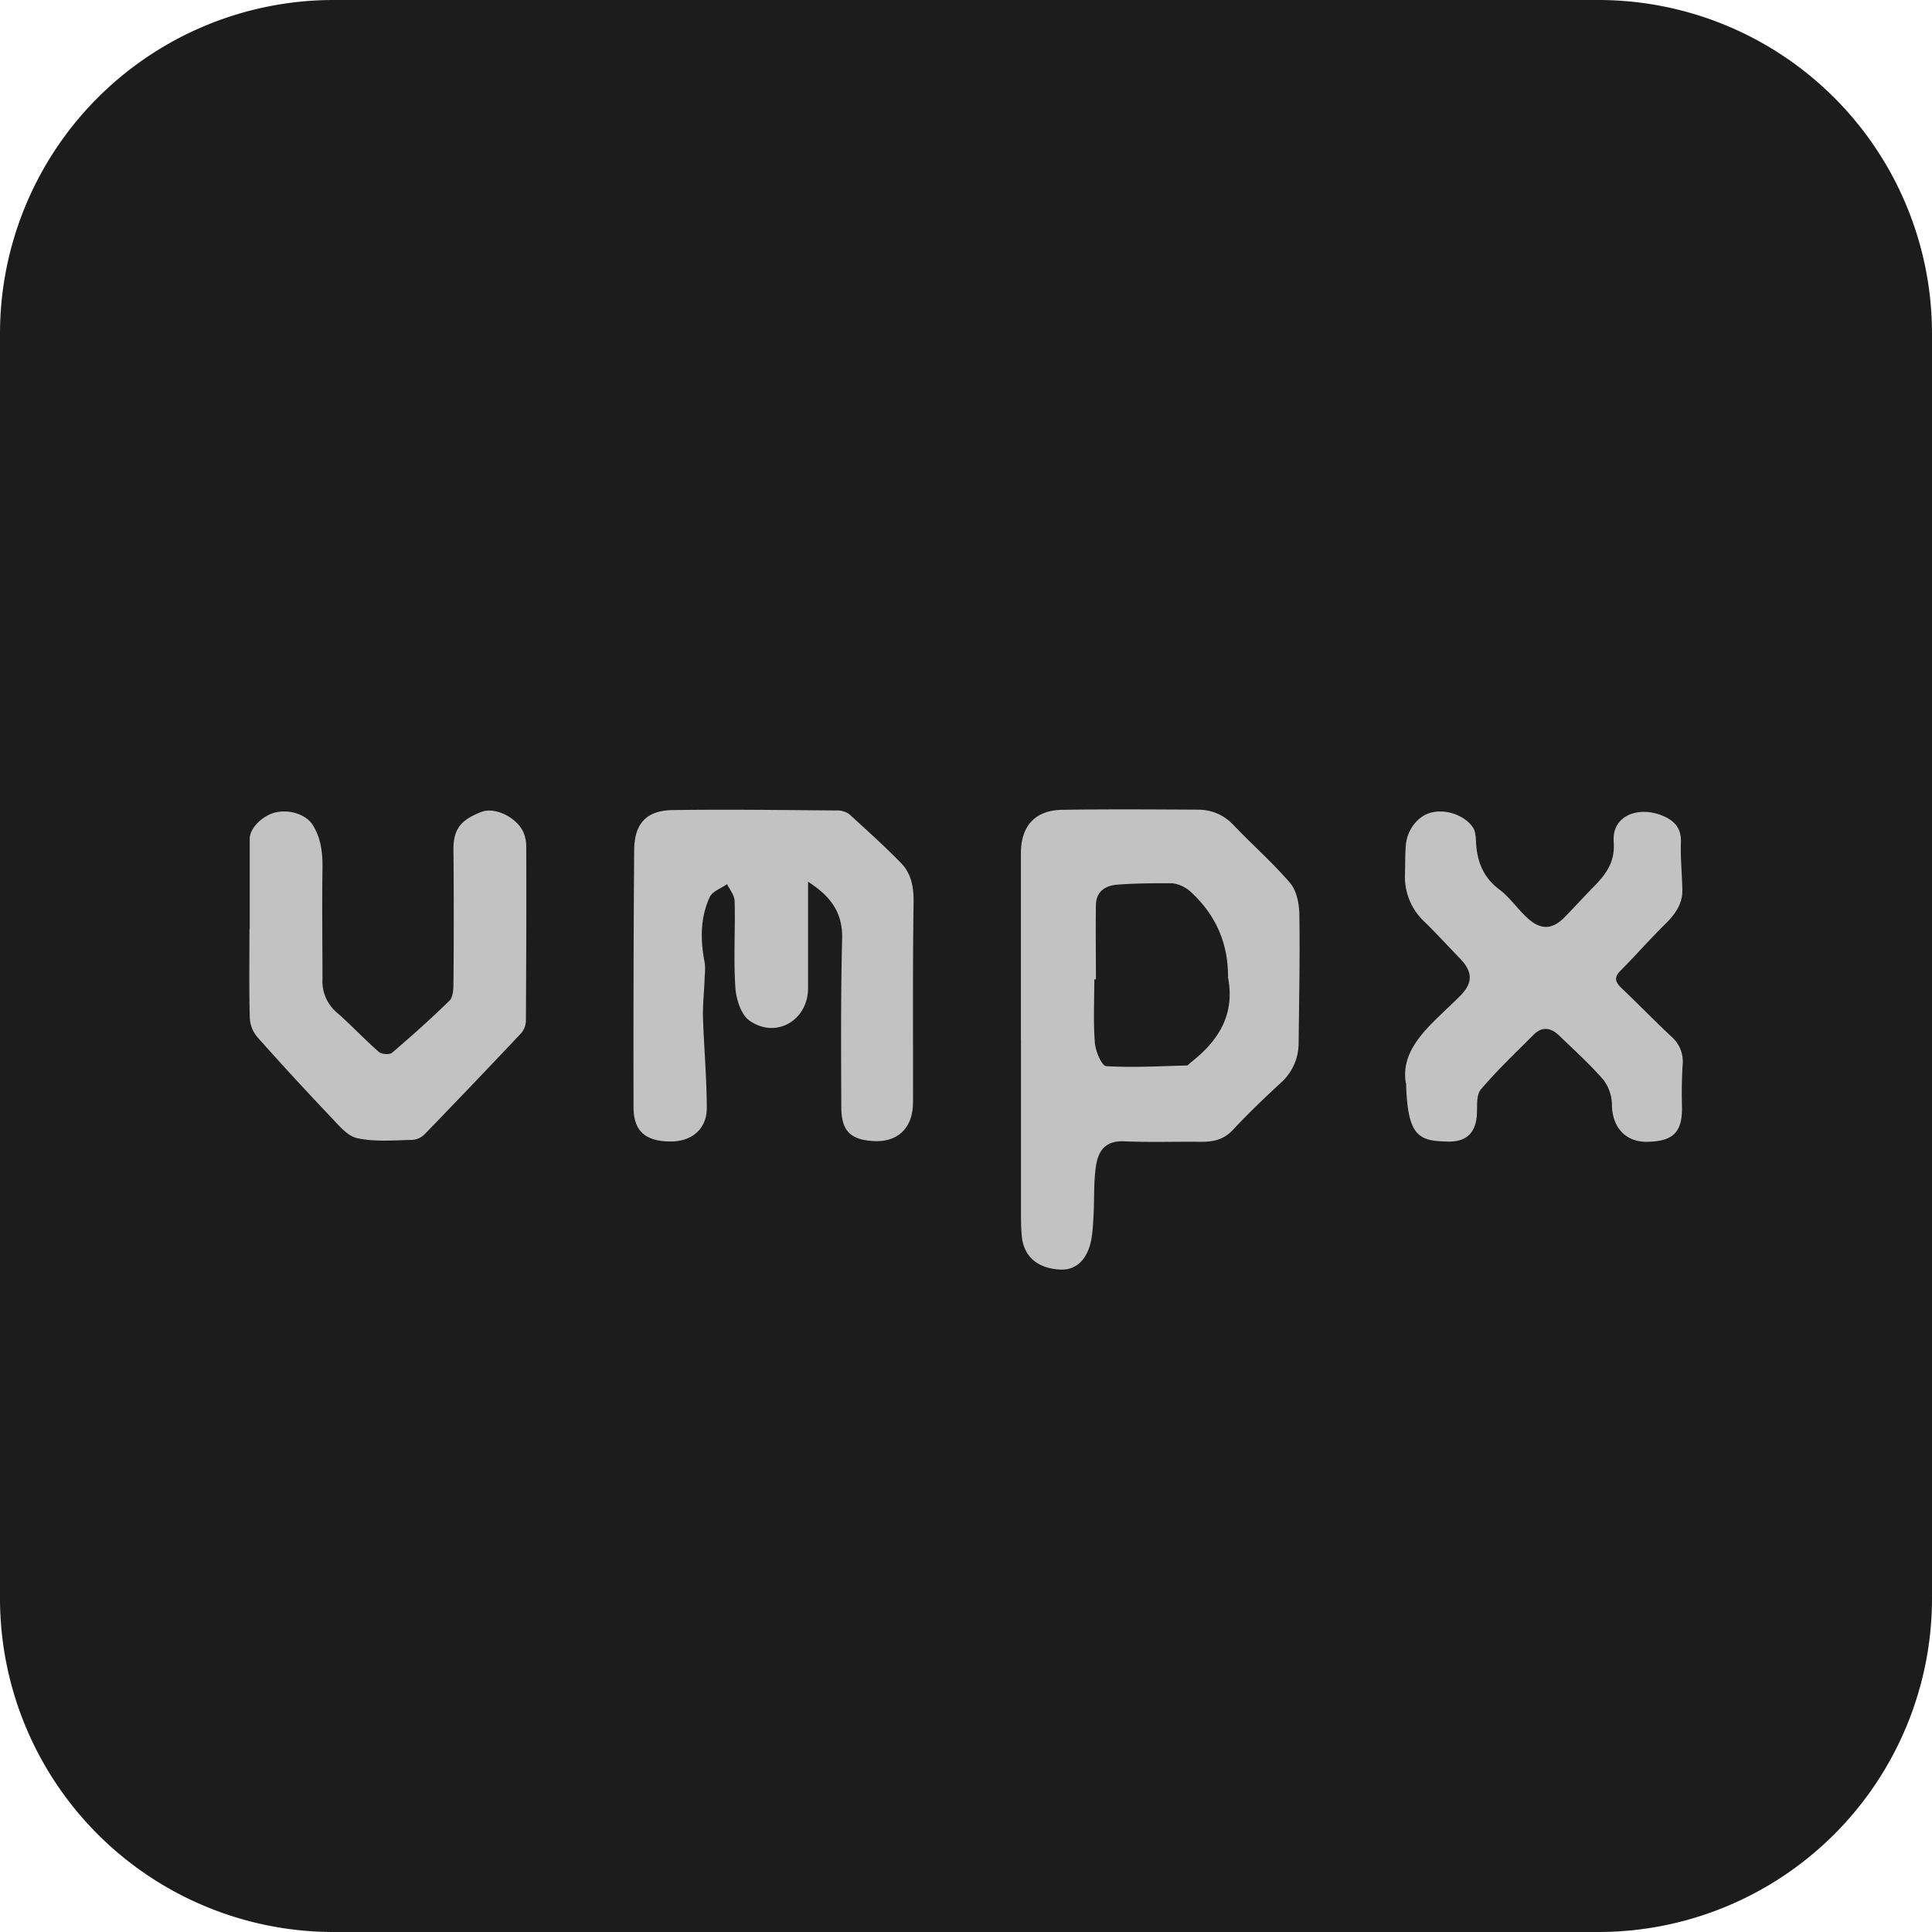 <svg xmlns="http://www.w3.org/2000/svg" width="24" height="24" fill="#000000"><g clip-path="url(#a)"><path fill="#1c1c1c" d="M19.855 0H4.145A4.145 4.145 0 0 0 0 4.145v15.71A4.145 4.145 0 0 0 4.145 24h15.71A4.145 4.145 0 0 0 24 19.855V4.145A4.145 4.145 0 0 0 19.855 0Z"/><path fill="#c2c2c2" d="M12.682 12.916V10.6c0-.336.173-.534.51-.54.561-.009 1.123-.005 1.684-.002.176 0 .326.062.452.196.23.242.482.462.698.715.081.094.112.255.115.387.008.532-.003 1.064-.009 1.597a.657.657 0 0 1-.22.497c-.206.19-.408.384-.599.588-.113.12-.242.147-.395.146-.316-.004-.632.008-.947-.006-.212-.01-.32.085-.355.297-.032.206-.02.419-.032.628-.006.104-.01.21-.031.312-.051.241-.192.366-.383.356-.28-.014-.453-.161-.477-.415-.01-.105-.01-.21-.01-.315v-2.124l-.001-.001Zm.929-.75h-.017c0 .263-.014.527.007.788.008.104.084.285.14.29.331.02.666 0 1-.008.018 0 .036-.027.054-.04.345-.269.548-.596.46-1.053v-.017c0-.398-.143-.735-.426-1.012-.034-.032-.068-.066-.109-.087a.378.378 0 0 0-.162-.055c-.227 0-.456 0-.682.018-.144.011-.26.085-.262.251-.005.31 0 .619 0 .927l-.003-.002ZM10.038 10.953v1.322c0 .4-.398.635-.728.403-.106-.075-.167-.27-.175-.413-.024-.356 0-.713-.009-1.07-.001-.073-.06-.142-.094-.212-.075.053-.184.09-.216.162-.118.256-.116.53-.064.805.013.066.004.137.001.206-.005.162-.025.326-.02.487.012.373.046.744.047 1.117.002.264-.186.422-.453.42-.31-.002-.457-.13-.457-.426-.002-1.064 0-2.129.008-3.194.003-.329.15-.492.479-.497.685-.01 1.37 0 2.053.005.05 0 .108.02.144.05.216.197.433.392.636.6.128.13.161.296.159.483-.012.795-.006 1.592-.007 2.387 0 .07.002.14-.008.21-.038.254-.216.391-.482.377-.286-.016-.4-.126-.401-.42-.003-.695-.007-1.392.01-2.088.01-.319-.129-.525-.423-.714ZM17.464 13.455c-.066-.39.236-.664.53-.943.047-.044.093-.09.138-.134.166-.163.168-.302.004-.472-.145-.15-.288-.306-.438-.453a.762.762 0 0 1-.245-.596c.004-.117.001-.234.01-.35.014-.195.144-.364.305-.41.182-.053.426.026.53.183.029.045.034.11.037.166.01.246.085.45.292.605.129.097.224.24.344.35.169.156.313.15.47-.012.114-.117.224-.238.339-.355.158-.16.286-.314.266-.574-.026-.339.322-.454.623-.32.137.06.218.155.212.322-.007.196.014.395.018.591.003.177-.09.305-.212.425-.19.188-.368.39-.556.58-.085.084-.065.143.013.217.212.202.415.412.628.611a.407.407 0 0 1 .13.346 6.07 6.07 0 0 0-.008.508c.008.322-.105.44-.437.444-.267.001-.428-.181-.433-.456a.529.529 0 0 0-.103-.311c-.172-.198-.369-.376-.558-.558-.097-.093-.207-.11-.31-.007-.222.223-.452.44-.656.68-.058.066-.046.198-.05.302-.01.232-.126.353-.36.347-.36-.007-.503-.058-.52-.724l-.003-.002ZM3.102 11.544V10.42c0-.134.162-.293.326-.329.185-.04.38.036.455.154.107.17.126.352.123.547-.007.456 0 .912 0 1.368a.51.51 0 0 0 .178.418c.18.156.343.333.523.49.034.03.132.036.163.01.244-.208.484-.423.713-.647.044-.044.05-.141.05-.213a93.75 93.75 0 0 0 0-1.666c-.002-.257.097-.368.344-.465.16-.063.41.05.51.222.032.056.049.131.05.197.003.725 0 1.45-.004 2.175a.25.25 0 0 1-.06.155c-.396.42-.796.839-1.198 1.254a.24.24 0 0 1-.154.07c-.227.005-.46.026-.679-.02-.124-.025-.233-.159-.33-.262a40.15 40.15 0 0 1-.911-.99.402.402 0 0 1-.098-.238c-.01-.369-.004-.737-.004-1.106h.002l.001-.001Z"/></g><defs><clipPath id="a"><path fill="#ffffff" d="M0 0h24v24H0z"/></clipPath></defs></svg>